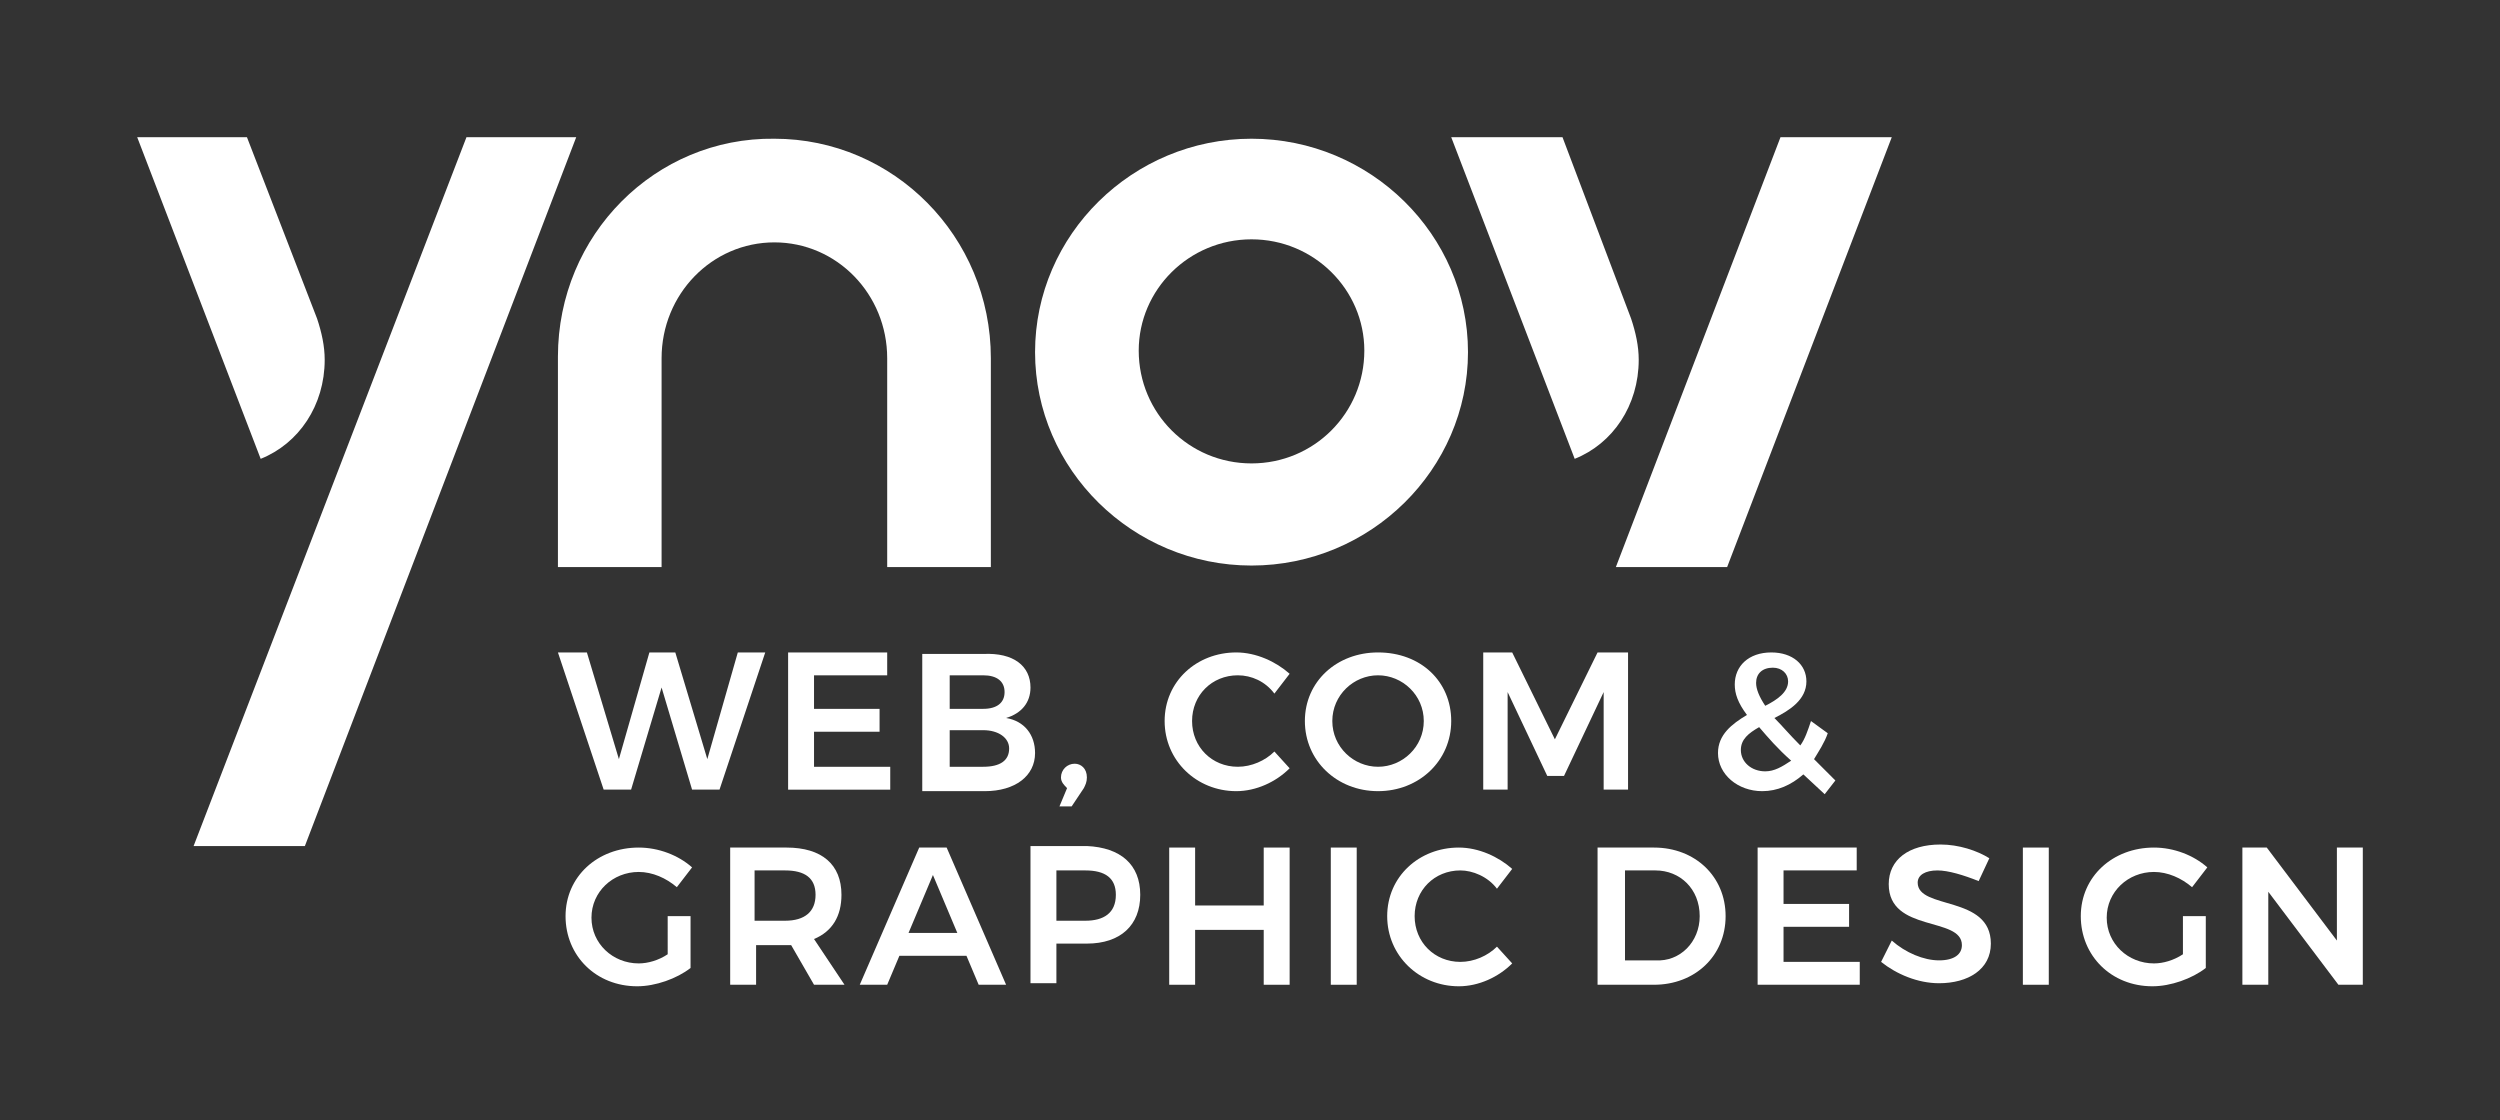 <?xml version="1.0" encoding="utf-8"?>
<!-- Generator: Adobe Illustrator 22.0.1, SVG Export Plug-In . SVG Version: 6.00 Build 0)  -->
<svg version="1.1" baseProfile="tiny" id="Calque_1"
	 xmlns="http://www.w3.org/2000/svg" xmlns:xlink="http://www.w3.org/1999/xlink" x="0px" y="0px" viewBox="0 0 164 73.5"
	 xml:space="preserve">
<rect x="0" y="0" width="164" height="73.5" fill="#333333" stroke="none"/>
<g>
	<g>
		<path fill="#FFFFFF" d="M38.5,42.8l2.1,7l2-7h1.7l2.1,7l2-7h1.8l-3,9h-1.8l-2-6.7l-2,6.7h-1.8l-3-9H38.5z"/>
		<path fill="#FFFFFF" d="M58.2,42.8v1.5h-4.8v2.2h4.3V48h-4.3v2.3h5v1.5h-6.7v-9H58.2z"/>
		<path fill="#FFFFFF" d="M67.6,45.1c0,1-0.6,1.7-1.6,2c1.2,0.2,1.9,1.1,1.9,2.3c0,1.5-1.3,2.5-3.3,2.5h-4.1v-9h4
			C66.5,42.8,67.6,43.7,67.6,45.1z M65.9,45.4c0-0.7-0.5-1.1-1.4-1.1h-2.2v2.2h2.2C65.4,46.5,65.9,46.1,65.9,45.4z M66.2,49.1
			c0-0.7-0.7-1.2-1.7-1.2h-2.2v2.4h2.2C65.6,50.3,66.2,49.9,66.2,49.1z"/>
		<path fill="#FFFFFF" d="M71.3,51c0,0.3-0.1,0.5-0.2,0.7l-0.8,1.2h-0.8l0.5-1.2c-0.2-0.2-0.4-0.4-0.4-0.7c0-0.5,0.4-0.9,0.9-0.9
			C70.9,50.1,71.3,50.4,71.3,51z"/>
		<path fill="#FFFFFF" d="M81.2,44.3c-1.7,0-3,1.3-3,3c0,1.7,1.3,3,3,3c0.9,0,1.8-0.4,2.4-1l1,1.1c-0.9,0.9-2.2,1.5-3.5,1.5
			c-2.6,0-4.7-2-4.7-4.6c0-2.6,2.1-4.5,4.7-4.5c1.3,0,2.6,0.6,3.5,1.4l-1,1.3C83,44.7,82.1,44.3,81.2,44.3z"/>
		<path fill="#FFFFFF" d="M95.2,47.3c0,2.6-2.1,4.6-4.8,4.6c-2.7,0-4.8-2-4.8-4.6c0-2.6,2.1-4.5,4.8-4.5
			C93.2,42.8,95.2,44.7,95.2,47.3z M87.4,47.3c0,1.7,1.4,3,3,3c1.6,0,3-1.3,3-3c0-1.7-1.4-3-3-3C88.8,44.3,87.4,45.6,87.4,47.3z"/>
		<path fill="#FFFFFF" d="M99.2,42.8l2.8,5.7l2.8-5.7h2v9h-1.6l0-6.4l-2.6,5.5h-1.1l-2.6-5.5v6.4h-1.6v-9H99.2z"/>
		<path fill="#FFFFFF" d="M119.7,52.1l-1.4-1.3c-0.8,0.7-1.7,1.1-2.7,1.1c-1.6,0-2.9-1.1-2.9-2.5c0-1.2,0.9-1.9,1.9-2.5
			c-0.6-0.8-0.8-1.4-0.8-2c0-1.2,0.9-2.1,2.4-2.1c1.4,0,2.3,0.8,2.3,1.9c0,1.2-1.1,1.9-2.1,2.4c0.5,0.5,1,1.1,1.7,1.8
			c0.3-0.4,0.5-1,0.7-1.6l1.1,0.8c-0.2,0.6-0.6,1.2-0.9,1.7l1.4,1.4L119.7,52.1z M117.5,49.9c-0.9-0.8-1.5-1.5-2.1-2.2
			c-0.7,0.4-1.2,0.8-1.2,1.5c0,0.8,0.7,1.4,1.6,1.4C116.4,50.6,116.9,50.3,117.5,49.9z M115.8,46.3c0.8-0.4,1.5-0.9,1.5-1.6
			c0-0.5-0.4-0.9-1-0.9c-0.7,0-1.1,0.4-1.1,1C115.2,45.2,115.4,45.7,115.8,46.3z"/>
		<path fill="#FFFFFF" d="M43.8,60.1h1.5v3.4c-0.9,0.7-2.3,1.2-3.5,1.2c-2.7,0-4.7-2-4.7-4.6s2.1-4.5,4.8-4.5c1.3,0,2.6,0.5,3.5,1.3
			l-1,1.3c-0.7-0.6-1.6-1-2.5-1c-1.7,0-3.1,1.3-3.1,3c0,1.7,1.4,3,3.1,3c0.6,0,1.3-0.2,1.9-0.6V60.1z"/>
		<path fill="#FFFFFF" d="M53.4,64.6l-1.5-2.6c-0.1,0-0.2,0-0.3,0h-2v2.6h-1.7v-9h3.7c2.3,0,3.6,1.1,3.6,3.1c0,1.4-0.6,2.4-1.8,2.9
			l2,3H53.4z M49.5,60.4h2c1.3,0,2-0.6,2-1.7c0-1.1-0.7-1.6-2-1.6h-2V60.4z"/>
		<path fill="#FFFFFF" d="M63.4,62.7H59l-0.8,1.9h-1.8l3.9-9h1.8l3.9,9h-1.8L63.4,62.7z M62.8,61.2l-1.6-3.8l-1.6,3.8H62.8z"/>
		<path fill="#FFFFFF" d="M74.8,58.7c0,2-1.3,3.2-3.5,3.2h-2v2.6h-1.7v-9h3.7C73.5,55.6,74.8,56.7,74.8,58.7z M73.2,58.7
			c0-1.1-0.7-1.6-2-1.6h-1.9v3.3h1.9C72.4,60.4,73.2,59.9,73.2,58.7z"/>
		<path fill="#FFFFFF" d="M78.4,55.6v3.8h4.5v-3.8h1.7v9h-1.7v-3.6h-4.5v3.6h-1.7v-9H78.4z"/>
		<path fill="#FFFFFF" d="M89,55.6v9h-1.7v-9H89z"/>
		<path fill="#FFFFFF" d="M95.8,57.1c-1.7,0-3,1.3-3,3c0,1.7,1.3,3,3,3c0.9,0,1.8-0.4,2.4-1l1,1.1c-0.9,0.9-2.2,1.5-3.5,1.5
			c-2.6,0-4.7-2-4.7-4.6c0-2.6,2.1-4.5,4.7-4.5c1.3,0,2.6,0.6,3.5,1.4l-1,1.3C97.6,57.5,96.6,57.1,95.8,57.1z"/>
		<path fill="#FFFFFF" d="M113.2,60.1c0,2.6-2,4.5-4.7,4.5h-3.7v-9h3.7C111.2,55.6,113.2,57.5,113.2,60.1z M111.5,60.1
			c0-1.8-1.3-3-2.9-3h-2v5.9h2C110.2,63.1,111.5,61.8,111.5,60.1z"/>
		<path fill="#FFFFFF" d="M121.8,55.6v1.5h-4.8v2.2h4.3v1.5h-4.3v2.3h5v1.5h-6.7v-9H121.8z"/>
		<path fill="#FFFFFF" d="M127.1,57.1c-0.8,0-1.3,0.3-1.3,0.8c0,1.8,4.8,0.8,4.8,4c0,1.7-1.5,2.6-3.4,2.6c-1.4,0-2.8-0.6-3.8-1.4
			l0.7-1.4c0.9,0.8,2.1,1.3,3.1,1.3c1,0,1.5-0.4,1.5-1c0-1.9-4.8-0.8-4.8-4c0-1.6,1.3-2.6,3.4-2.6c1.2,0,2.4,0.4,3.2,0.9l-0.7,1.5
			C128.8,57.4,127.8,57.1,127.1,57.1z"/>
		<path fill="#FFFFFF" d="M134.4,55.6v9h-1.7v-9H134.4z"/>
		<path fill="#FFFFFF" d="M143.2,60.1h1.5v3.4c-0.9,0.7-2.3,1.2-3.5,1.2c-2.7,0-4.7-2-4.7-4.6s2.1-4.5,4.8-4.5
			c1.3,0,2.6,0.5,3.5,1.3l-1,1.3c-0.7-0.6-1.6-1-2.5-1c-1.7,0-3.1,1.3-3.1,3c0,1.7,1.4,3,3.1,3c0.6,0,1.3-0.2,1.9-0.6V60.1z"/>
		<path fill="#FFFFFF" d="M148.7,55.6l4.6,6.1v-6.1h1.7v9h-1.6l-4.6-6.1v6.1h-1.7v-9H148.7z"/>
	</g>
	<path fill="#FFFFFF" d="M82.1,37.1c7.8,0,14.2-6.3,14.2-14c0-7.7-6.4-14-14.2-14c-7.8,0-14.2,6.3-14.2,14
		C67.9,30.8,74.3,37.1,82.1,37.1z M82.1,15.7c4.1,0,7.4,3.3,7.4,7.3c0,4.1-3.3,7.4-7.4,7.4c-4.1,0-7.4-3.3-7.4-7.4
		C74.7,19,78,15.7,82.1,15.7z"/>
	<path fill="#FFFFFF" d="M36.6,37.2h6.8l0-13.7c0-4.2,3.3-7.6,7.4-7.6c4.1,0,7.4,3.4,7.4,7.6v13.7h6.8l0-13.7
		c0-8-6.4-14.4-14.2-14.4C43,9,36.6,15.4,36.6,23.4V37.2z"/>
	<path fill="#FFFFFF" d="M21.3,23.6c0-0.9-0.2-1.8-0.5-2.7L16.2,9H9l8.1,21.1C19.6,29.1,21.3,26.6,21.3,23.6z"/>
	<polygon fill="#FFFFFF" points="113.3,37.2 124.1,9 116.8,9 106,37.2 	"/>
	<path fill="#FFFFFF" d="M107.5,23.6c0-0.9-0.2-1.8-0.5-2.7L102.5,9h-7.3l8.1,21.1C105.8,29.1,107.5,26.6,107.5,23.6z"/>
	<polygon fill="#FFFFFF" points="30.6,9 12.7,55.5 20,55.5 37.8,9 	"/>
</g>
</svg>
